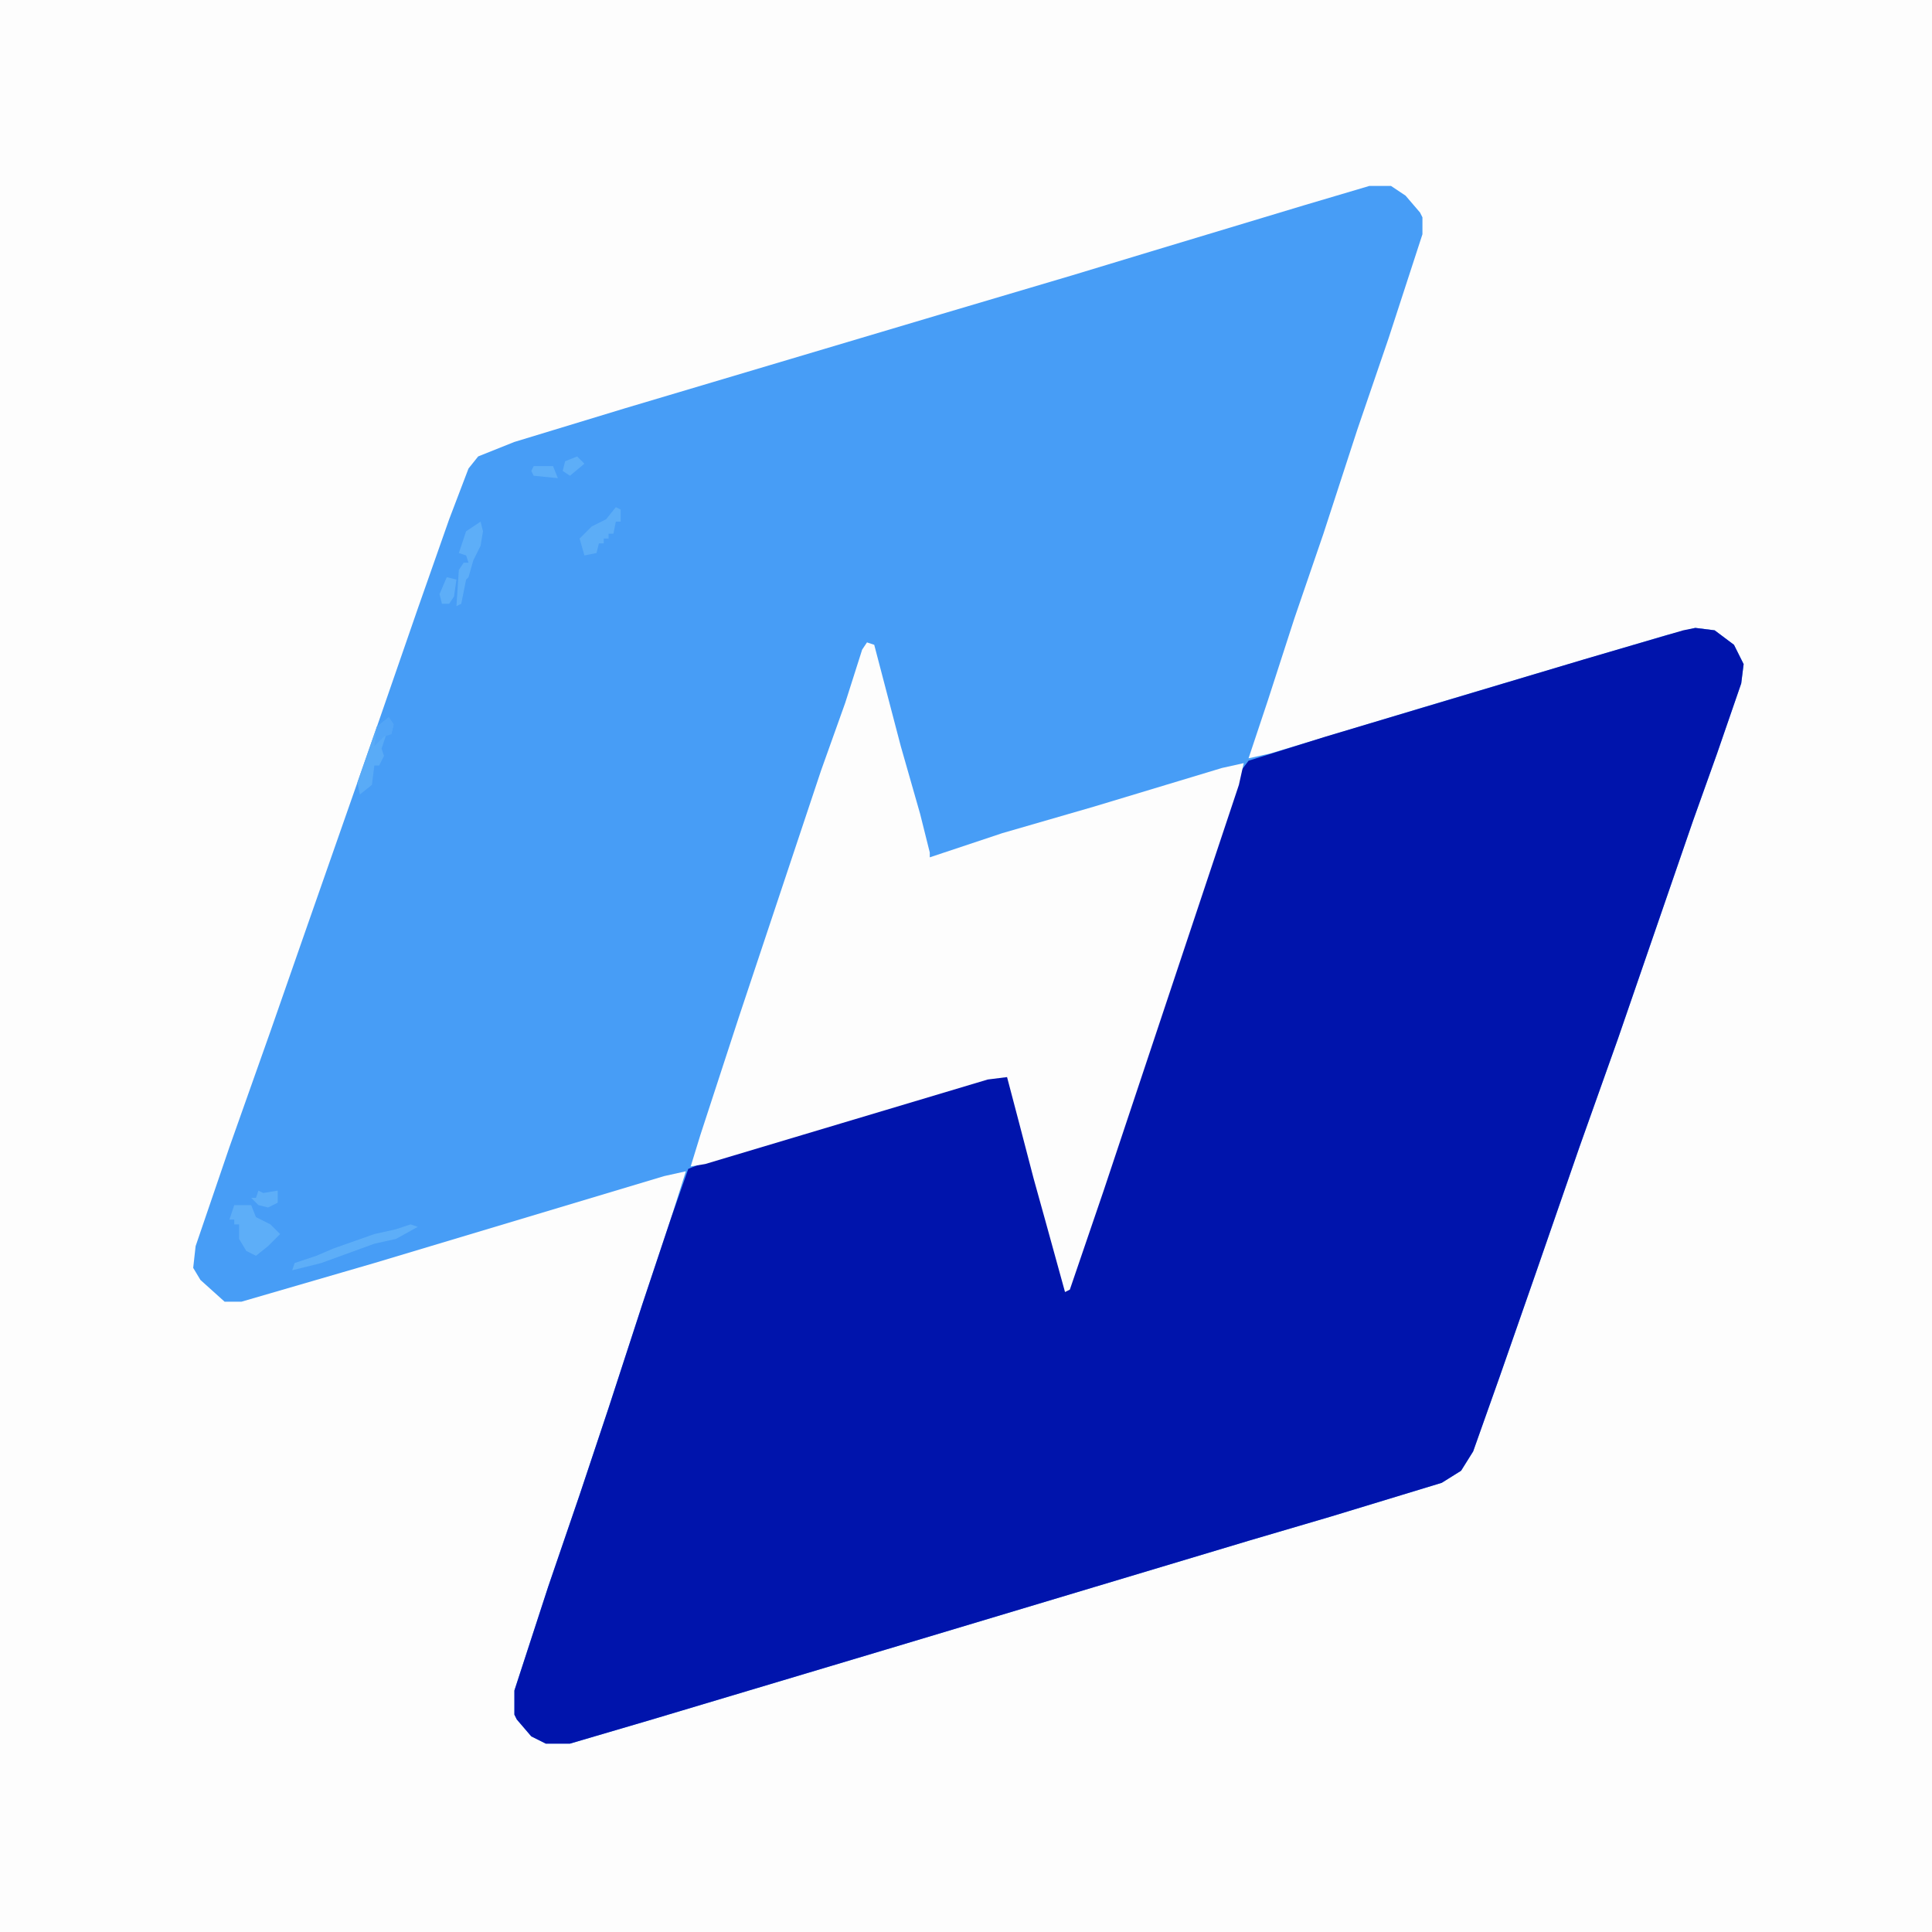 <?xml version="1.0" encoding="UTF-8"?>
<svg version="1.1" viewBox="0 0 800 800" width="1280" height="1280" xmlns="http://www.w3.org/2000/svg">
<path transform="translate(0)" d="m0 0h800v800h-800z" fill="#FDFDFD"/>
<path transform="translate(567,77)" d="m0 0h9l6 4 6 7 1 2v7l-14 43-13 38-14 43-12 35-11 34-8 24 9-2 63-19 47-14 54-16 12-3 8 1 8 6 4 8-1 8-10 29-10 28-31 90-16 45-18 52-15 43-11 31-5 8-8 5-46 14-34 10-150 45-97 29-34 10h-10l-6-3-6-7-1-2v-10l14-43 13-38 12-36 14-43 12-36 6-19-9 2-120 36-55 16h-7l-10-9-3-5 1-9 14-41 17-48 15-43 28-80 18-52 13-37 8-21 4-5 15-6 46-14 131-39 54-16 33-10 63-19z" fill="#479DF6"/>
<path transform="translate(702,260)" d="m0 0 8 1 8 6 4 8-1 8-10 29-10 28-31 90-16 45-18 52-15 43-11 31-5 8-8 5-46 14-34 10-150 45-97 29-34 10h-10l-6-3-6-7-1-2v-10l14-43 13-38 12-36 14-43 12-36 7-20 10-4 117-35h5l3 9 5 18 5 21 4 13 7 26 1 2 12-35 60-180 3-4 32-10 107-32 41-12z" fill="#0014AC"/>
<path transform="translate(359,266)" d="m0 0 3 1 11 42 8 28 4 16v2l30-10 38-11 53-16 9-2-2 9-56 168-14 41-2 1-8-29-5-18-6-23-5-19-8 1-117 35-6 1 4-13 16-49 34-102 10-28 7-22z" fill="#FDFDFD"/>
<path transform="translate(97,499)" d="m0 0h7l2 5 6 3 4 4-5 5-5 4-4-2-3-5v-6h-2v-2h-2z" fill="#5DAEF8"/>
<path transform="translate(161,297)" d="m0 0 2 3-1 4h-2l-2 6 1 3-2 4h-2l-1 8-5 4-1-5 8-23z" fill="#59ABF7"/>
<path transform="translate(170,507)" d="m0 0 3 1-9 5-9 2-22 8-12 3 1-3 9-3 7-3 17-6 9-2z" fill="#5DAEF8"/>
<path transform="translate(199,216)" d="m0 0 1 4-1 6-3 6-2 7-1 1-2 10-2 1 1-15 2-3h2l-1-3-3-1 3-9z" fill="#5DAEF8"/>
<path transform="translate(255,210)" d="m0 0 2 1v5h-2l-1 5h-2v2h-2v2h-2l-1 4-5 1-2-7 5-5 6-3z" fill="#5CADF7"/>
<path transform="translate(107,493)" d="m0 0 2 1 6-1v5l-4 2-4-1-3-3h2z" fill="#5DAEF8"/>
<path transform="translate(185,239)" d="m0 0 4 1-1 7-2 3h-3l-1-4z" fill="#5DAEF8"/>
<path transform="translate(161,297)" d="m0 0 2 3-1 4-3 1-4 4 1-8z" fill="#52A5F7"/>
<path transform="translate(239,189)" d="m0 0 3 3-6 5-3-2 1-4z" fill="#5DAEF8"/>
<path transform="translate(221,193)" d="m0 0h8l2 5-10-1-1-2z" fill="#5DAEF8"/>
</svg>
